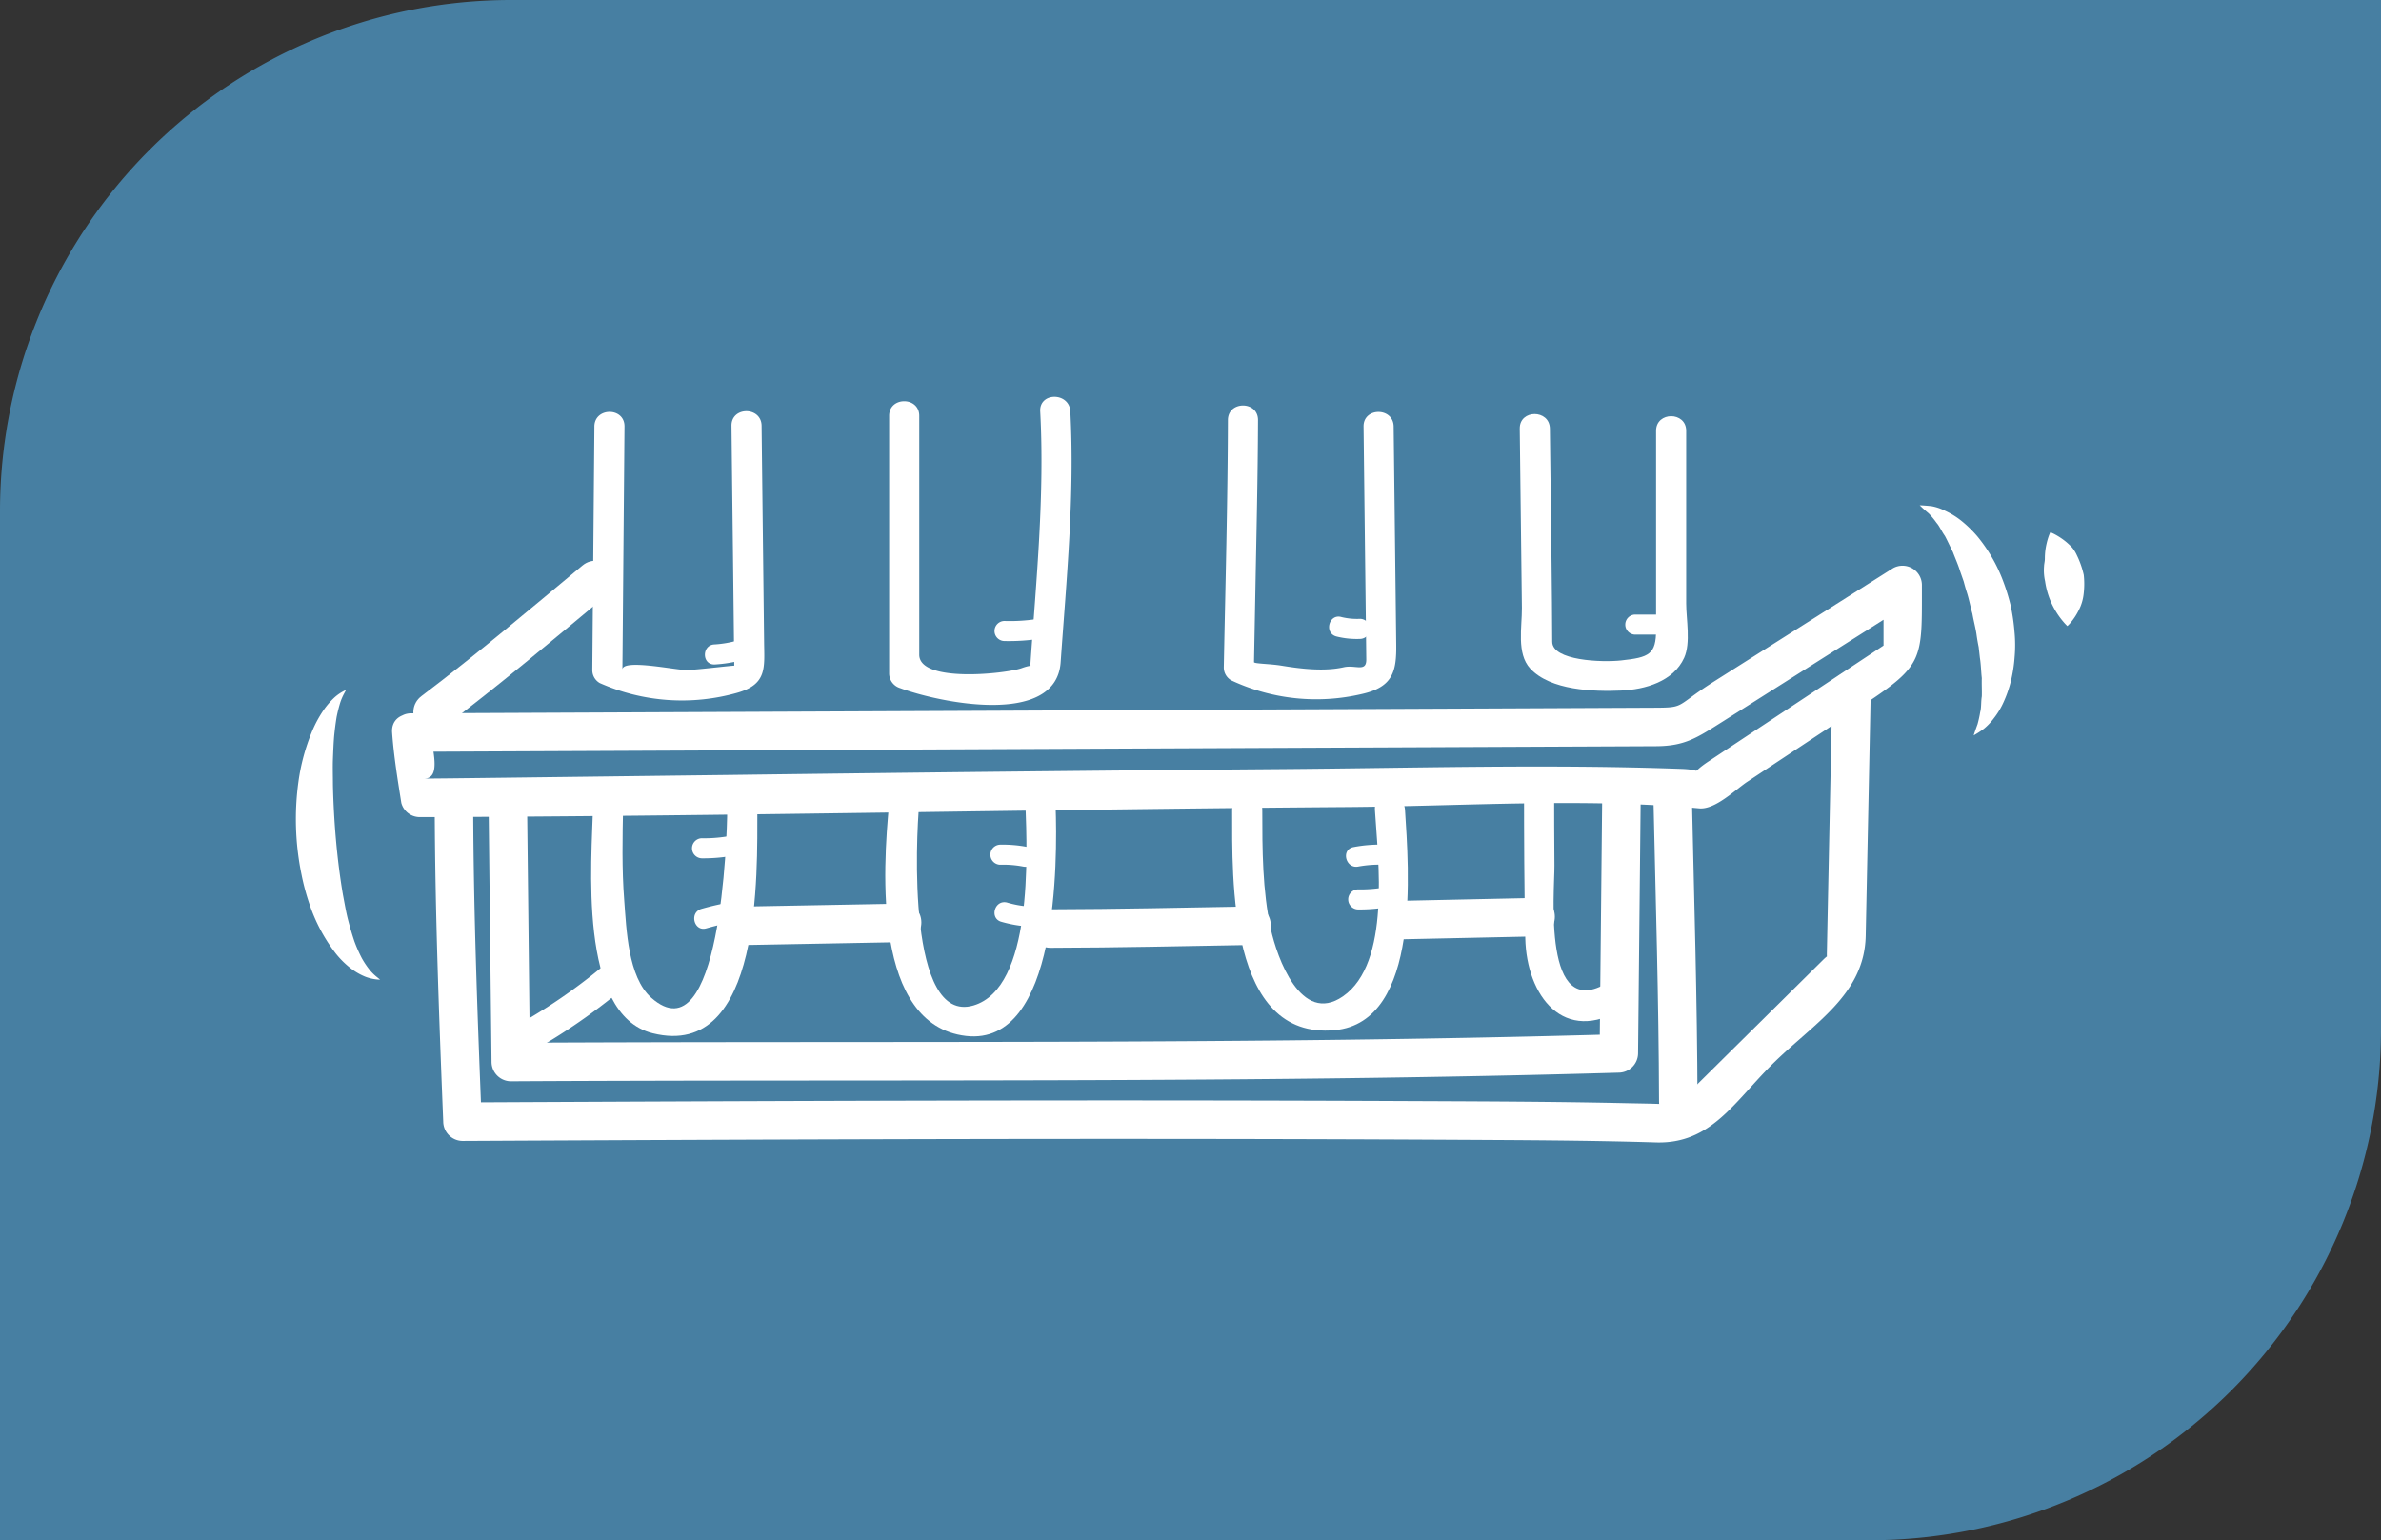 <svg xmlns="http://www.w3.org/2000/svg" width="354" height="229" viewBox="0 0 354 229">
  <rect x="0" y="0" width="354" height="229" fill="#333333" stroke="none"/>
  <g id="Grupo_108424" data-name="Grupo 108424" transform="translate(-840 -4276)">
    <path id="Rectángulo_39454" data-name="Rectángulo 39454" d="M76,0H354a0,0,0,0,1,0,0V153a76,76,0,0,1-76,76H0a0,0,0,0,1,0,0V76A76,76,0,0,1,76,0Z" transform="translate(840 4276)" fill="#477fa2"/>
    <g id="Icono" transform="translate(103.938 -28.193)">
      <path id="Trazado_45038" data-name="Trazado 45038" d="M588.61,813.672c.062,15.486.645,30.979,1.266,46.453a2.9,2.9,0,0,0,2.863,2.862c49.17-.249,98.343-.444,147.517-.174,9.967.054,19.941.088,29.908.394,8.2.251,11.628-6,17.378-11.692,6.068-6,13.635-10.224,13.822-19.019q.376-18.28.754-36.563c.077-3.692-5.641-3.683-5.721,0q-.341,16.5-.684,33-.064,3.092-.126,6.183c-.064,3,1.864-1.448-.529.917q-6.63,6.566-13.267,13.121-3.011,2.986-6.029,5.967c-.7.694-1.405,1.393-2.108,2.087-1.755,1.735-1.054.349.2.446-2.68-.206-5.382-.223-8.069-.281-10.666-.236-21.338-.266-32.005-.313-47.012-.216-94.028-.032-141.044.2.951.956,1.907,1.9,2.862,2.86-.624-15.473-1.208-30.966-1.268-46.453-.015-3.687-5.738-3.692-5.723,0Z" transform="translate(212.086 3610.84)" fill="#fff"/>
      <path id="Trazado_45039" data-name="Trazado 45039" d="M673.174,803.227c.336,15.2.8,30.407.846,45.611.011,3.689,5.729,3.689,5.718,0-.045-15.2-.508-30.414-.844-45.611-.079-3.683-5.8-3.694-5.721,0Z" transform="translate(308.703 3619.171)" fill="#fff"/>
      <path id="Trazado_45040" data-name="Trazado 45040" d="M585.658,810.663c.255,3.544.816,6.957,1.371,10.471a2.838,2.838,0,0,0,2.758,2.1c45.917-.114,91.834-1.161,137.751-1.491,17.3-.124,35.187-1.393,52.448.191,2.4.219,5.4-2.8,7.188-3.979q8.671-5.74,17.34-11.475c8.937-5.916,8.587-6.681,8.587-17.781a2.883,2.883,0,0,0-4.3-2.47q-13.247,8.388-26.505,16.778c-6.5,4.116-3.9,3.944-10.338,3.97q-29.978.141-59.955.272l-123.48.553c-3.687.017-3.692,5.738,0,5.725l125.841-.57q29.59-.129,59.182-.264c4.358-.019,6.13-1.262,10-3.706q14.073-8.909,28.151-17.817-2.156-1.234-4.3-2.47v9.976q2.311-2.616.718-1.423-6.132,4.059-12.255,8.114-7.212,4.769-14.419,9.543c-3.2,2.119-.446,1.292-4.069,1.157-19.761-.72-39.622-.126-59.387.03q-41.176.328-82.349.872-15.989.193-31.976.394-4.67.058-9.344.112l-2.916.028c-.321,0-.649.006-.973.009,2.638-.019,1.131-4.508.966-6.845C591.117,807.006,585.4,806.982,585.658,810.663Z" transform="translate(208.703 3602.445)" fill="#fff"/>
      <path id="Trazado_45041" data-name="Trazado 45041" d="M591.232,810.542c8.574-6.477,16.815-13.414,25.072-20.292,2.837-2.363-1.232-6.387-4.045-4.045-7.88,6.563-15.733,13.215-23.919,19.4-2.9,2.194-.058,7.167,2.893,4.941Z" transform="translate(210.392 3602.076)" fill="#fff"/>
      <path id="Trazado_45042" data-name="Trazado 45042" d="M592.355,805.76q.212,18.582.424,37.165a2.891,2.891,0,0,0,2.86,2.862c54.884-.313,109.879.315,164.743-1.284a2.9,2.9,0,0,0,2.858-2.86q.193-19.209.392-38.416c.036-3.692-5.684-3.687-5.723,0q-.193,19.206-.388,38.416,1.427-1.433,2.86-2.86c-54.864,1.6-109.859.971-164.743,1.281q1.427,1.43,2.858,2.86-.209-18.582-.422-37.165c-.041-3.687-5.763-3.69-5.721,0Z" transform="translate(216.364 3619.171)" fill="#fff"/>
      <path id="Trazado_45043" data-name="Trazado 45043" d="M597.388,826.078a90.089,90.089,0,0,0,12.7-8.793c2.235-1.834-.953-4.984-3.162-3.169a83.691,83.691,0,0,1-11.795,8.095c-2.515,1.421-.259,5.288,2.258,3.867Z" transform="translate(218.28 3634.151)" fill="#fff"/>
      <path id="Trazado_45044" data-name="Trazado 45044" d="M599.856,777.387q-.158,18.107-.311,36.213a2.206,2.206,0,0,0,1.108,1.932,30.139,30.139,0,0,0,20.444,1.448c4.454-1.266,4.034-3.72,3.992-7.533q-.186-16.082-.373-32.166c-.035-2.886-4.51-2.888-4.476,0q.109,9.8.227,19.591.071,6.283.144,12.575c.013,1.168.028,2.34.043,3.507,0-.064-5.208.57-6.953.651-1.493.069-9.665-1.725-9.676-.081,0-.784.011-1.566.019-2.351q.054-6.418.109-12.834.09-10.48.18-20.954c.026-2.89-4.452-2.886-4.478,0Z" transform="translate(224.58 3590.214)" fill="#fff"/>
      <path id="Trazado_45045" data-name="Trazado 45045" d="M599.742,803.645c-.163,8.084-2.353,31.041,8.877,33.837,16.333,4.062,15.527-24.065,15.557-33.205.009-2.886-4.469-2.884-4.48,0-.013,4.073-1.013,36.991-11.287,27.926-3.49-3.079-3.7-10.269-4.024-14.46-.366-4.684-.259-9.406-.167-14.1.06-2.888-4.42-2.884-4.476,0Z" transform="translate(224.488 3620.337)" fill="#fff"/>
      <path id="Trazado_45046" data-name="Trazado 45046" d="M608.8,794.618a19.685,19.685,0,0,0,4.2-.688c1.866-.461,1.076-3.338-.795-2.875a16.242,16.242,0,0,1-3.4.581c-1.922.056-1.926,3.04,0,2.982Z" transform="translate(233.507 3608.367)" fill="#fff"/>
      <path id="Trazado_45047" data-name="Trazado 45047" d="M607.913,807.89a24.736,24.736,0,0,0,4.516-.371c1.892-.347,1.084-3.222-.795-2.875a20.757,20.757,0,0,1-3.721.261,1.493,1.493,0,0,0,0,2.985Z" transform="translate(232.491 3623.919)" fill="#fff"/>
      <path id="Trazado_45048" data-name="Trazado 45048" d="M608.454,813.058a40.631,40.631,0,0,1,4.12-.953c1.885-.377,1.082-3.254-.8-2.875a39.865,39.865,0,0,0-4.114.951c-1.832.574-1.05,3.458.791,2.877Z" transform="translate(232.663 3629.151)" fill="#fff"/>
      <path id="Trazado_45049" data-name="Trazado 45049" d="M620.144,776.94v38.328a2.292,2.292,0,0,0,1.643,2.16c5.695,2.121,23.176,5.811,23.855-3.837.87-12.339,2.106-24.941,1.438-37.312-.154-2.871-4.63-2.886-4.476,0,.669,12.373-.581,24.969-1.438,37.313-.182,2.642,2.436-.505-1.313.863-2.275.831-15.234,2.25-15.234-2V776.94c0-2.888-4.476-2.888-4.476,0Z" transform="translate(248.115 3589.075)" fill="#fff"/>
      <path id="Trazado_45050" data-name="Trazado 45050" d="M620.451,803.487c-.96,9.9-2.41,32.931,11.422,34.549,13.721,1.6,13.616-26.043,13.325-34.232-.1-2.88-4.581-2.888-4.476,0,.259,7.27,1.1,27.086-7.732,29.7-9.871,2.914-8.564-24.826-8.062-30.013.278-2.873-4.2-2.845-4.476,0Z" transform="translate(247.809 3620.179)" fill="#fff"/>
      <path id="Trazado_45051" data-name="Trazado 45051" d="M628.905,792.809a30.5,30.5,0,0,0,5.466-.368c1.89-.341,1.088-3.216-.8-2.875a26.554,26.554,0,0,1-4.671.261,1.492,1.492,0,0,0,0,2.983Z" transform="translate(256.478 3606.69)" fill="#fff"/>
      <path id="Trazado_45052" data-name="Trazado 45052" d="M628.611,808.18a15.732,15.732,0,0,1,3.4.264c1.877.411,2.674-2.466.8-2.877a19.32,19.32,0,0,0-4.2-.371,1.493,1.493,0,0,0,0,2.984Z" transform="translate(256.139 3624.581)" fill="#fff"/>
      <path id="Trazado_45053" data-name="Trazado 45053" d="M628.519,812.113a18.842,18.842,0,0,0,3.88.688c1.924.075,1.92-2.91,0-2.982a15.329,15.329,0,0,1-3.085-.581c-1.868-.467-2.661,2.41-.795,2.875Z" transform="translate(256.468 3629.142)" fill="#fff"/>
      <path id="Trazado_45054" data-name="Trazado 45054" d="M643.977,776.886c-.036,12.256-.373,24.511-.613,36.764a2.21,2.21,0,0,0,1.108,1.933,29.773,29.773,0,0,0,19.45,2.022c4.6-1.039,5.127-3.366,5.078-7.332q-.19-16.217-.383-32.43c-.034-2.886-4.508-2.888-4.474,0q.109,9.31.218,18.619.071,5.923.141,11.846c.013,1.386.032,2.77.047,4.159.024,1.954-1.618.776-3.34,1.165-2.931.662-6.393.236-9.309-.24-1.663-.274-4.049-.276-4.045-.516q.106-5.409.208-10.824c.154-8.386.362-16.776.388-25.167.009-2.886-4.467-2.884-4.474,0Z" transform="translate(274.646 3589.764)" fill="#fff"/>
      <path id="Trazado_45055" data-name="Trazado 45055" d="M643.945,803.94c.007,10.308-.6,34.223,15.251,32.742,12.915-1.206,10.987-24.166,10.449-32.742-.178-2.867-4.656-2.884-4.474,0,.463,7.46,2.4,22.76-4.75,27.714-6.267,4.341-9.819-5.847-10.717-9.959-1.269-5.783-1.277-11.861-1.279-17.755,0-2.886-4.48-2.886-4.48,0Z" transform="translate(275.308 3620.674)" fill="#fff"/>
      <path id="Trazado_45056" data-name="Trazado 45056" d="M651.719,792.315a12.493,12.493,0,0,0,3.567.371,1.493,1.493,0,0,0,0-2.985,9.645,9.645,0,0,1-2.772-.263c-1.849-.546-2.633,2.333-.795,2.877Z" transform="translate(282.996 3606.499)" fill="#fff"/>
      <path id="Trazado_45057" data-name="Trazado 45057" d="M653.71,808.443a17.3,17.3,0,0,1,3.719-.264,1.493,1.493,0,0,0,0-2.984,20.857,20.857,0,0,0-4.514.371c-1.877.413-1.08,3.289.795,2.877Z" transform="translate(284.335 3624.581)" fill="#fff"/>
      <path id="Trazado_45058" data-name="Trazado 45058" d="M653.447,811.438a24.754,24.754,0,0,0,4.516-.369c1.89-.349,1.086-3.224-.8-2.877a20.534,20.534,0,0,1-3.719.263,1.492,1.492,0,0,0,0,2.983Z" transform="translate(284.517 3627.972)" fill="#fff"/>
      <path id="Trazado_45059" data-name="Trazado 45059" d="M663.9,777.478q.177,13.328.319,26.656c.028,2.85-.823,6.773,1.234,9.011,3.01,3.272,9.472,3.452,13.5,3.28,3.6-.154,7.8-1.352,9.393-4.876,1-2.207.3-5.738.3-8.065V777.8c0-2.888-4.476-2.888-4.476,0V807.36c0,3.694-1.02,4.137-5.221,4.587-2.865.306-10.211.037-10.22-2.777-.009-3.889-.06-7.775-.1-11.66q-.113-10.018-.249-20.033c-.041-2.886-4.521-2.886-4.478,0Z" transform="translate(298.112 3590.44)" fill="#fff"/>
      <path id="Trazado_45060" data-name="Trazado 45060" d="M672.666,792.211h5.067a1.492,1.492,0,0,0,0-2.982h-5.067a1.492,1.492,0,0,0,0,2.982Z" transform="translate(306.475 3606.339)" fill="#fff"/>
      <path id="Trazado_45061" data-name="Trazado 45061" d="M664.2,802.348c0,7.492.026,14.992.184,22.484.187,8.568,5.723,15.951,14.587,10.421,2.445-1.526.2-5.4-2.26-3.867-9.871,6.16-7.96-13.427-7.992-17.365q-.045-5.836-.045-11.673c0-2.888-4.476-2.888-4.474,0Z" transform="translate(298.451 3618.853)" fill="#fff"/>
      <path id="Trazado_45062" data-name="Trazado 45062" d="M611.917,815.431q11.4-.209,22.81-.422c3.681-.068,3.687-5.791,0-5.723q-11.406.212-22.81.422c-3.681.069-3.687,5.791,0,5.723Z" transform="translate(235.559 3629.255)" fill="#fff"/>
      <path id="Trazado_45063" data-name="Trazado 45063" d="M632.816,815.633c9.993-.024,19.99-.253,29.985-.427,3.683-.064,3.691-5.785,0-5.723-10,.176-19.992.4-29.985.424-3.689.011-3.692,5.731,0,5.725Z" transform="translate(259.431 3629.479)" fill="#fff"/>
      <path id="Trazado_45064" data-name="Trazado 45064" d="M657.257,815.041q9.924-.215,19.851-.426c3.681-.079,3.689-5.8,0-5.723q-9.924.215-19.851.426c-3.683.079-3.691,5.8,0,5.723Z" transform="translate(287.358 3628.803)" fill="#fff"/>
      <path id="Trazado_45065" data-name="Trazado 45065" d="M691.657,781.646s.66.009,1.774.133a7.523,7.523,0,0,1,2.04.7,11.693,11.693,0,0,1,2.412,1.5,17.815,17.815,0,0,1,2.355,2.3,23.17,23.17,0,0,1,3.747,6.445,31.337,31.337,0,0,1,1.183,3.773,30.208,30.208,0,0,1,.576,3.908,20.549,20.549,0,0,1,.019,3.84,21.666,21.666,0,0,1-.559,3.576,17.93,17.93,0,0,1-1.084,3.1,11.376,11.376,0,0,1-1.446,2.393,8.627,8.627,0,0,1-1.468,1.549,12.945,12.945,0,0,1-1.526.99s.21-.677.57-1.648a16.944,16.944,0,0,0,.4-1.819c.184-.649.1-1.521.238-2.323.032-.844-.032-1.783,0-2.725-.116-.981-.116-1.975-.287-3.032-.058-.523-.12-1.054-.18-1.59q-.164-.807-.287-1.626c-.137-1.1-.448-2.192-.641-3.3-.3-1.078-.506-2.2-.846-3.248-.169-.523-.315-1.054-.456-1.583-.176-.508-.353-1.007-.525-1.5-.31-1.024-.728-1.92-1.071-2.839-.424-.842-.8-1.686-1.2-2.429-.467-.639-.821-1.476-1.232-1.926a10.76,10.76,0,0,0-1.181-1.425C692.12,782.122,691.657,781.646,691.657,781.646Z" transform="translate(329.822 3597.675)" fill="#fff"/>
      <path id="Trazado_45066" data-name="Trazado 45066" d="M701.235,783.519a6.651,6.651,0,0,1,.759.356,10.3,10.3,0,0,1,1.618,1.1,10.961,10.961,0,0,1,.866.818,5.43,5.43,0,0,1,.713,1.172,13.156,13.156,0,0,1,1.011,2.9,12.305,12.305,0,0,1-.019,2.852,6.915,6.915,0,0,1-.761,2.458,9.181,9.181,0,0,1-1.084,1.673,5.546,5.546,0,0,1-.572.611,7.233,7.233,0,0,1-.587-.624,11.847,11.847,0,0,1-2.728-6.04,7.433,7.433,0,0,1-.154-2.218c.011-.384.126-.75.122-1.163a10.153,10.153,0,0,1,.073-1.2,10.823,10.823,0,0,1,.431-1.916A5.565,5.565,0,0,1,701.235,783.519Z" transform="translate(339.667 3599.814)" fill="#fff"/>
      <path id="Trazado_45067" data-name="Trazado 45067" d="M586.426,794.459l-.259.491a8.223,8.223,0,0,0-.593,1.358,21.874,21.874,0,0,0-.548,2.17q-.212,1.282-.368,2.856c-.088,1.052-.133,2.19-.18,3.4s0,2.488,0,3.805c.058,2.637.206,5.453.454,8.249s.6,5.575,1.039,8.148c.248,1.275.45,2.524.745,3.668s.608,2.211.939,3.19a20.87,20.87,0,0,0,1.123,2.556,12.523,12.523,0,0,0,1.223,1.81,7.261,7.261,0,0,0,1.059,1.02c.281.234.433.356.433.356a6.617,6.617,0,0,1-2.143-.416,9.208,9.208,0,0,1-2.243-1.286,13.084,13.084,0,0,1-2.352-2.376,24.914,24.914,0,0,1-3.786-7.214,34.554,34.554,0,0,1-1.166-4.362,40.819,40.819,0,0,1-.467-13.672,30.248,30.248,0,0,1,2.1-7.735,17.283,17.283,0,0,1,1.549-2.869,11.452,11.452,0,0,1,1.631-1.943A6.537,6.537,0,0,1,586.426,794.459Z" transform="translate(201.083 3612.314)" fill="#fff"/>
    </g>
  </g>
</svg>
